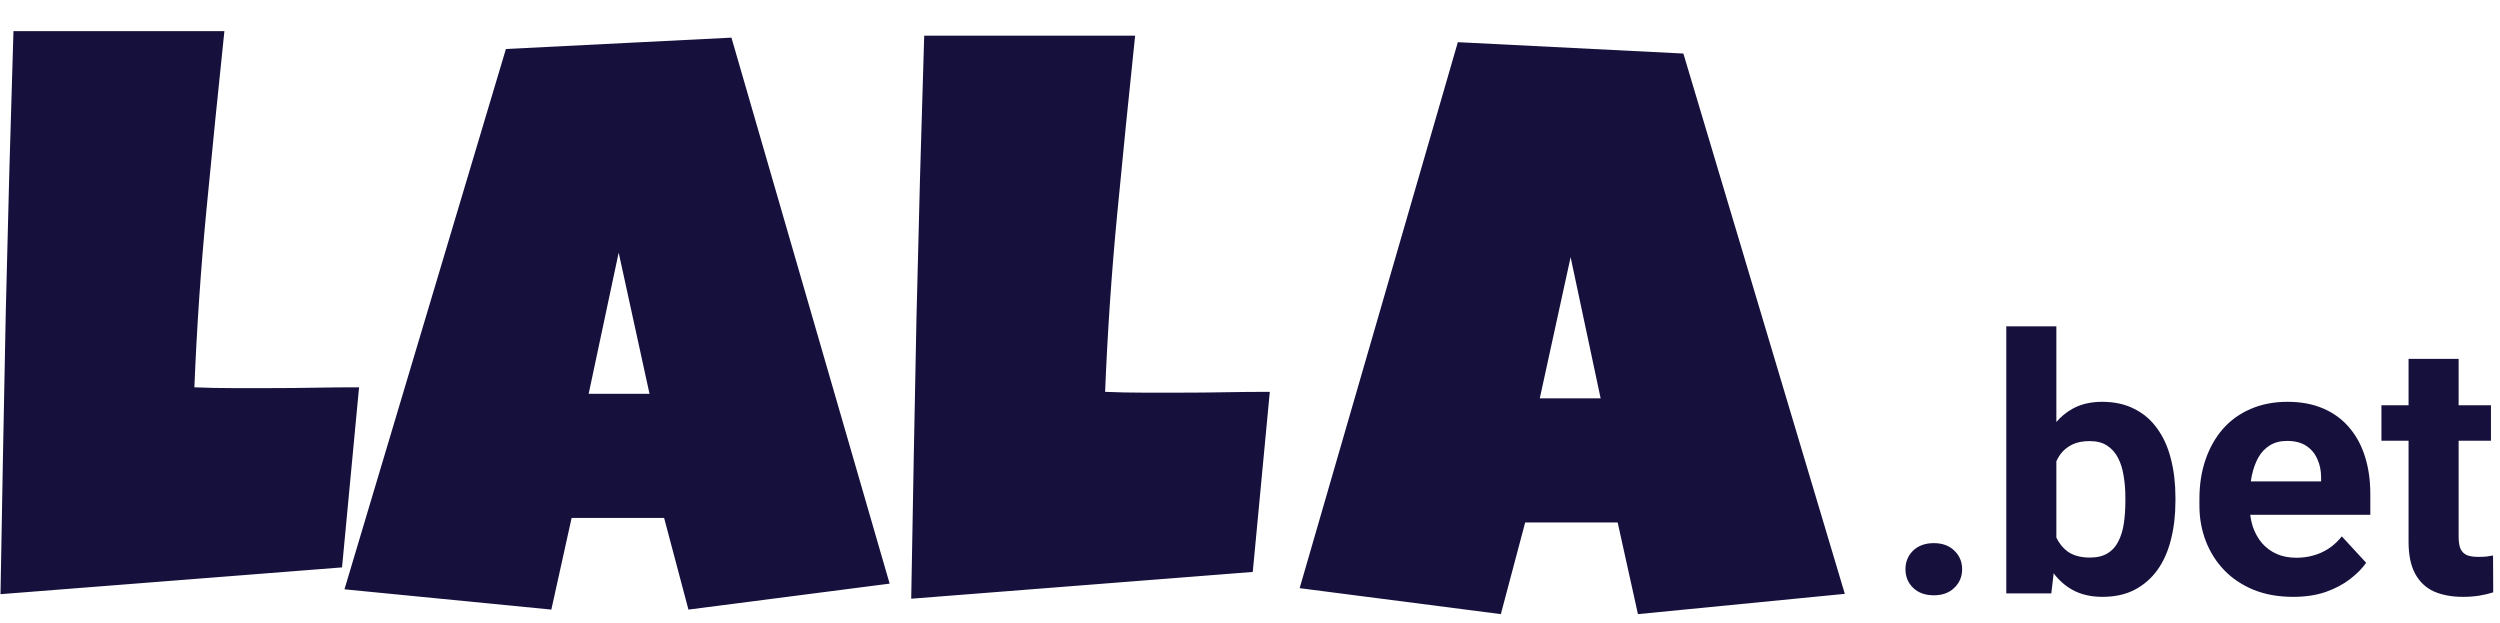 <svg width="321" height="80" viewBox="0 0 321 80" fill="none" xmlns="http://www.w3.org/2000/svg">
<path fill-rule="evenodd" clip-rule="evenodd" d="M46.104 49.729L43.917 72.854L0.063 76.292C0.271 64.174 0.497 52.125 0.74 40.146C1.017 28.167 1.347 16.118 1.729 4H28.813C28.014 11.604 27.25 19.208 26.521 26.812C25.792 34.382 25.271 42.021 24.959 49.729C26.59 49.799 28.205 49.833 29.802 49.833H34.646C36.59 49.833 38.5 49.816 40.375 49.781C42.25 49.746 44.16 49.729 46.104 49.729ZM114.229 74.938L88.396 78.271L85.271 66.5H73.396L70.792 78.271L44.229 75.667L64.959 6.292L93.917 4.833L114.229 74.938ZM83.396 50.562L79.438 32.438L75.584 50.562H83.396ZM163.042 50.312L160.854 73.437L117 76.875C117.208 64.757 117.434 52.708 117.677 40.729C117.955 28.75 118.285 16.701 118.667 4.583H145.75C144.951 12.187 144.187 19.791 143.458 27.395C142.729 34.965 142.208 42.604 141.896 50.312C143.528 50.382 145.142 50.416 146.74 50.416H151.583C153.528 50.416 155.437 50.399 157.312 50.364C159.187 50.33 161.097 50.312 163.042 50.312ZM166.875 75.52L192.708 78.854L195.833 67.083H207.708L210.312 78.854L236.875 76.25L216.146 6.875L187.187 5.416L166.875 75.52ZM197.708 51.145L201.667 33.02L205.521 51.145H197.708ZM264.036 41.904H257.607V76.19H263.388L263.69 73.614C264.366 74.512 265.173 75.222 266.112 75.744C267.198 76.339 268.478 76.636 269.951 76.636C271.528 76.636 272.897 76.339 274.058 75.744C275.234 75.133 276.216 74.285 277.005 73.199C277.793 72.098 278.374 70.796 278.746 69.293C279.133 67.79 279.326 66.138 279.326 64.337V63.869C279.326 62.068 279.133 60.424 278.746 58.935C278.374 57.433 277.793 56.138 277.005 55.052C276.231 53.95 275.249 53.102 274.058 52.507C272.883 51.897 271.499 51.592 269.906 51.592C268.448 51.592 267.183 51.889 266.112 52.485C265.328 52.92 264.636 53.486 264.036 54.184V41.904ZM264.036 69.021V59.227C264.182 58.902 264.353 58.604 264.549 58.333C264.951 57.797 265.457 57.38 266.067 57.083C266.677 56.785 267.421 56.636 268.299 56.636C269.222 56.636 269.973 56.83 270.554 57.217C271.149 57.604 271.618 58.132 271.96 58.802C272.302 59.456 272.54 60.223 272.674 61.101C272.823 61.964 272.897 62.886 272.897 63.869V64.337C272.897 65.379 272.83 66.346 272.697 67.239C272.563 68.117 272.324 68.883 271.982 69.538C271.655 70.193 271.194 70.699 270.598 71.056C270.003 71.413 269.252 71.592 268.344 71.592C267.183 71.592 266.238 71.339 265.509 70.833C264.879 70.374 264.388 69.769 264.036 69.021ZM245.643 70.699C244.988 71.339 244.661 72.135 244.661 73.087C244.661 74.04 244.988 74.836 245.643 75.476C246.313 76.116 247.198 76.436 248.299 76.436C249.4 76.436 250.278 76.116 250.933 75.476C251.603 74.836 251.938 74.04 251.938 73.087C251.938 72.135 251.603 71.339 250.933 70.699C250.278 70.059 249.4 69.739 248.299 69.739C247.198 69.739 246.313 70.059 245.643 70.699ZM294.438 76.636C292.563 76.636 290.881 76.339 289.393 75.744C287.905 75.133 286.64 74.293 285.598 73.221C284.572 72.15 283.783 70.907 283.232 69.494C282.682 68.065 282.406 66.547 282.406 64.94V64.047C282.406 62.217 282.667 60.543 283.188 59.025C283.708 57.507 284.452 56.19 285.42 55.074C286.402 53.958 287.592 53.102 288.991 52.507C290.39 51.897 291.967 51.592 293.723 51.592C295.435 51.592 296.952 51.874 298.277 52.44C299.601 53.005 300.71 53.809 301.603 54.851C302.51 55.892 303.195 57.142 303.656 58.601C304.118 60.044 304.348 61.651 304.348 63.422V66.101H288.926C288.991 66.632 289.102 67.138 289.259 67.619C289.542 68.437 289.936 69.144 290.442 69.739C290.963 70.334 291.588 70.796 292.317 71.123C293.061 71.45 293.902 71.614 294.839 71.614C296 71.614 297.079 71.391 298.076 70.945C299.088 70.483 299.958 69.791 300.688 68.869L303.813 72.261C303.307 72.991 302.615 73.69 301.737 74.36C300.874 75.029 299.832 75.58 298.612 76.011C297.391 76.428 296 76.636 294.438 76.636ZM289.125 61.101C289.079 61.333 289.038 61.571 289.004 61.815H298.031V61.324C298.031 60.431 297.868 59.635 297.54 58.935C297.228 58.221 296.752 57.656 296.112 57.239C295.472 56.822 294.653 56.614 293.656 56.614C292.808 56.614 292.079 56.8 291.469 57.172C290.859 57.544 290.36 58.065 289.973 58.735C289.601 59.404 289.319 60.193 289.125 61.101ZM319.839 56.592V52.038H315.688V46.078H309.259V52.038H305.777V56.592H309.259V69.561C309.259 71.257 309.542 72.626 310.107 73.668C310.673 74.709 311.476 75.468 312.518 75.945C313.574 76.406 314.81 76.636 316.223 76.636C316.997 76.636 317.704 76.584 318.344 76.48C318.984 76.376 319.579 76.235 320.13 76.056L320.107 71.324C319.884 71.369 319.609 71.413 319.281 71.458C318.969 71.488 318.612 71.502 318.21 71.502C317.644 71.502 317.176 71.436 316.804 71.302C316.432 71.153 316.149 70.892 315.955 70.52C315.777 70.148 315.688 69.613 315.688 68.913V56.592H319.839Z" fill="#16103D"/>
</svg>
